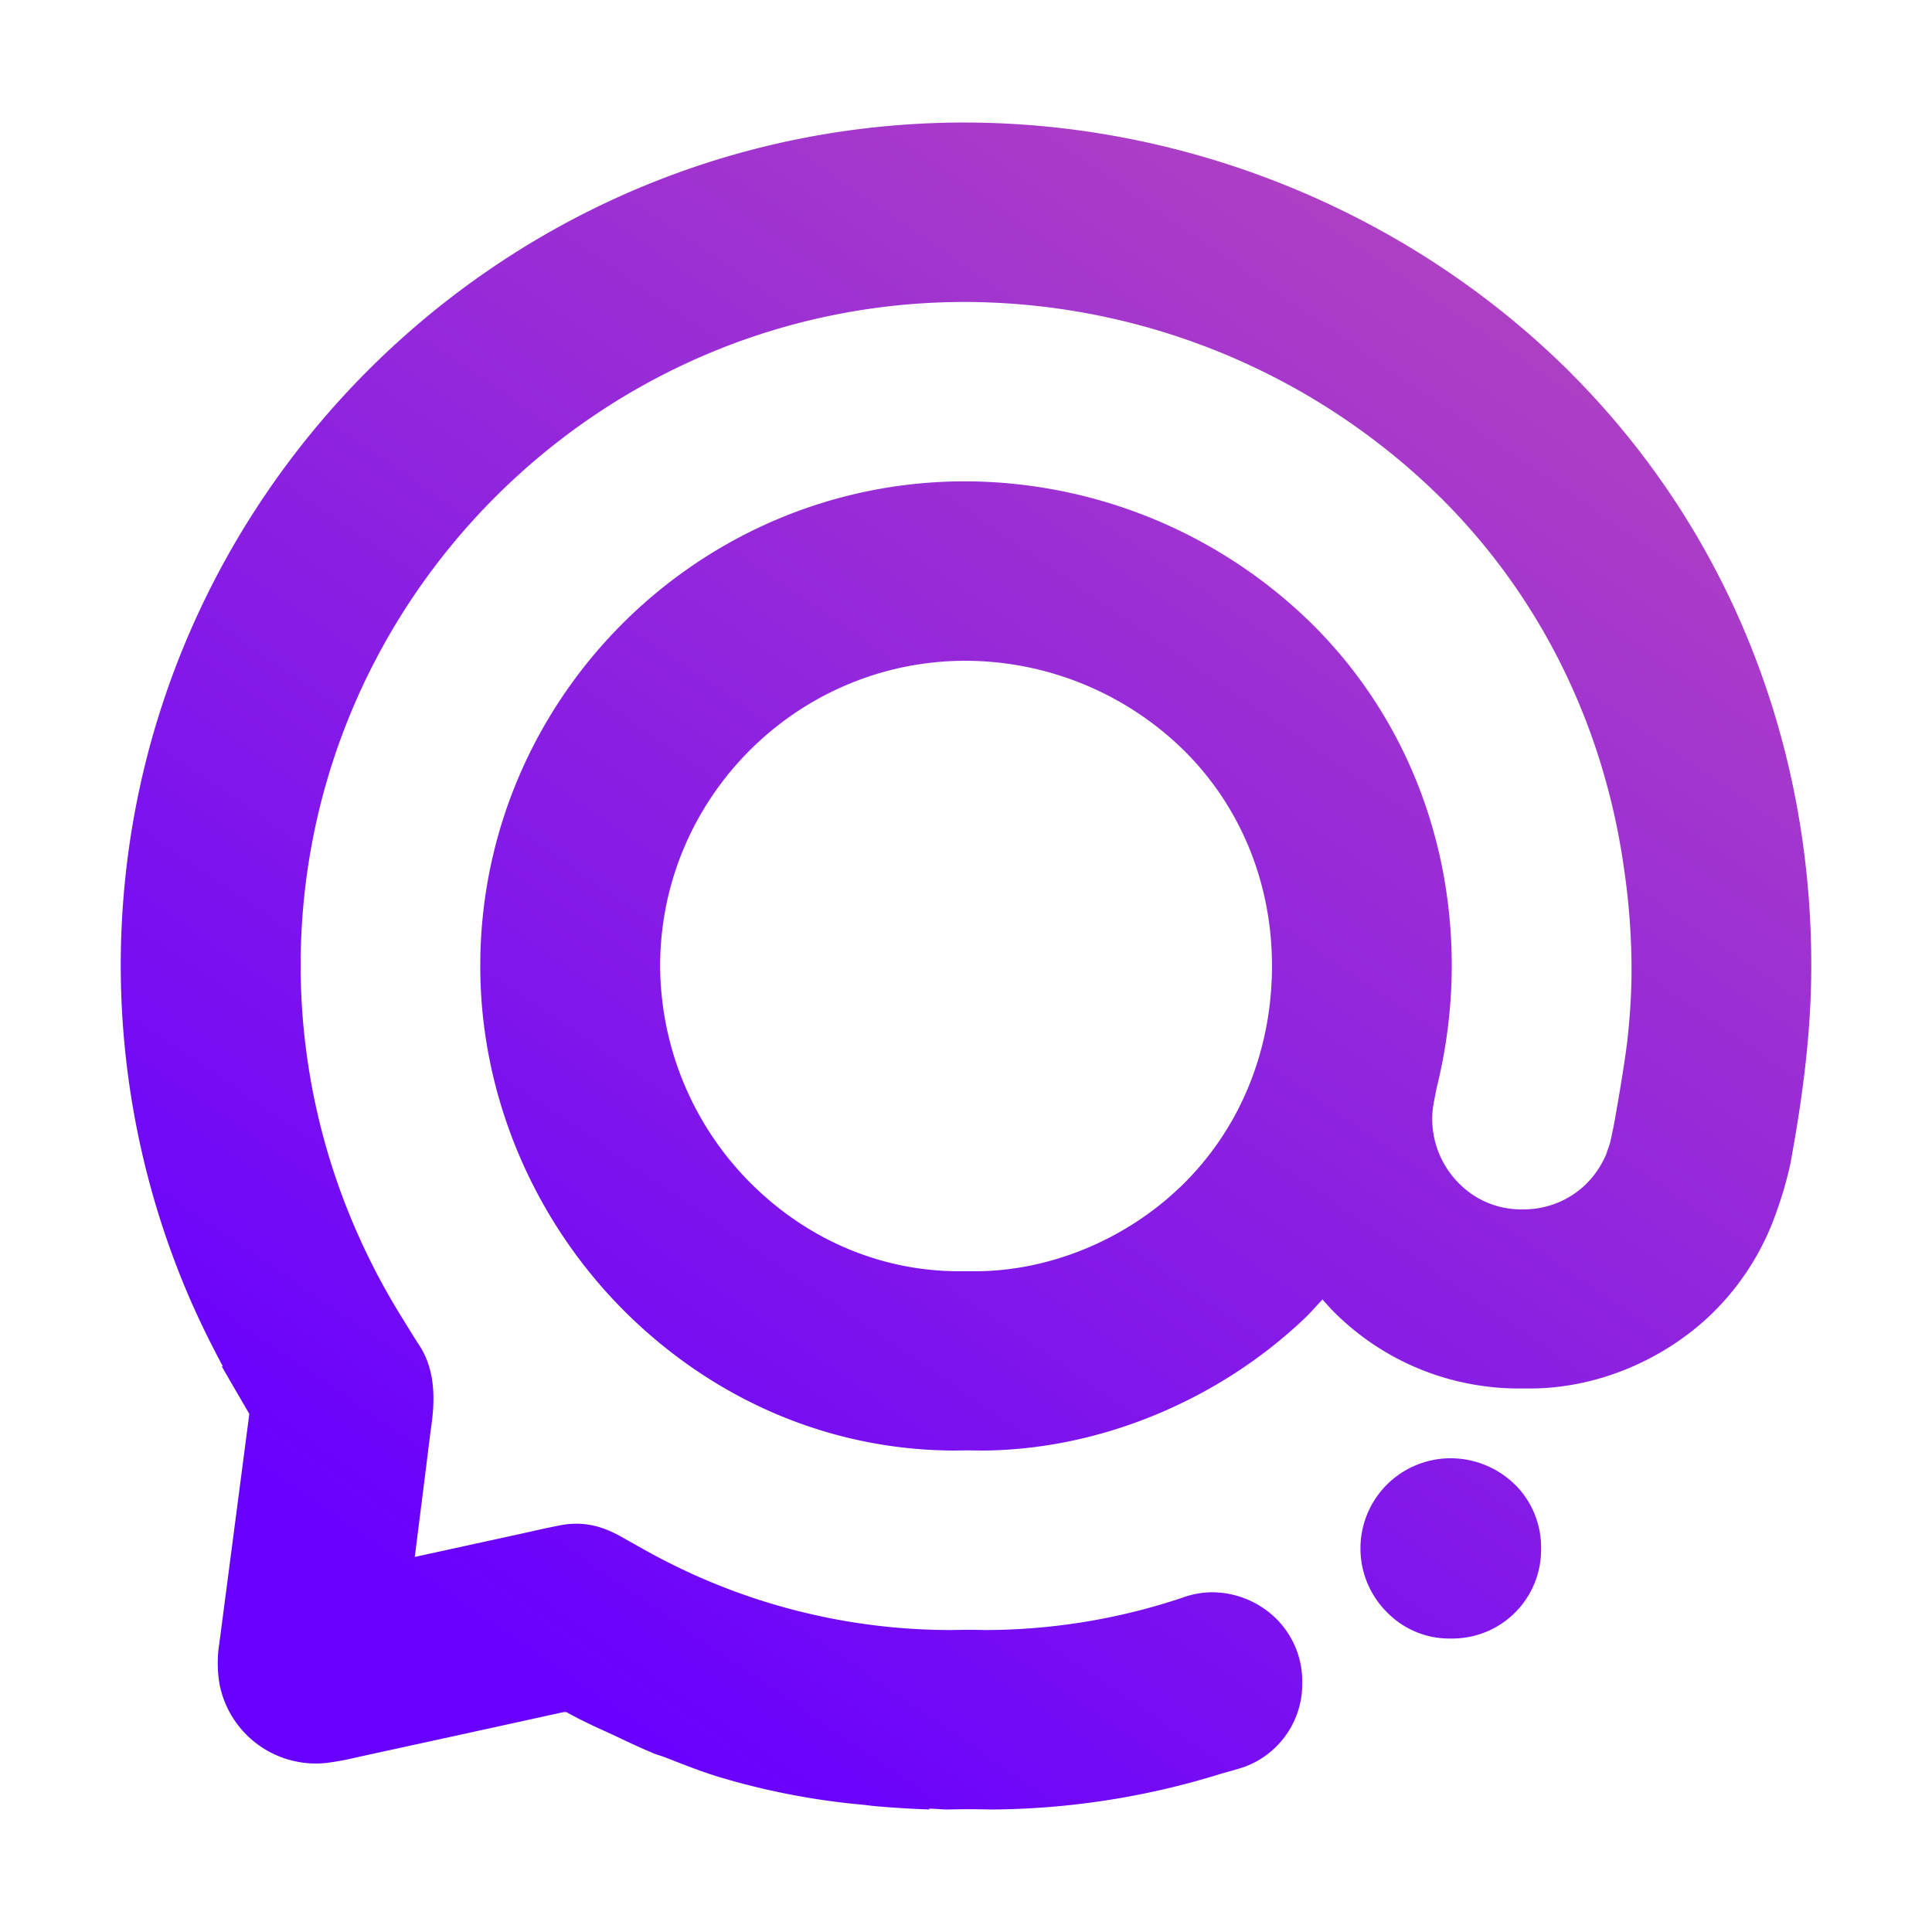 <?xml version="1.0" encoding="UTF-8" standalone="no"?>
<svg
   id="Layer_1"
   data-name="Layer 1"
   viewBox="0 0 64 64"
   version="1.1"
   width="64"
   height="64"
   xmlns:xlink="http://www.w3.org/1999/xlink"
   xmlns="http://www.w3.org/2000/svg"
   xmlns:svg="http://www.w3.org/2000/svg">
  <defs
     id="defs59">
    <style
       id="style51">.cls-1{fill:url(#linear-gradient);}.cls-2{fill:url(#linear-gradient-2);}</style>
    <linearGradient
       id="linear-gradient"
       x1="241.25"
       y1="687.43"
       x2="592.21"
       y2="174.79"
       gradientUnits="userSpaceOnUse">
      <stop
         offset="0.16"
         stop-color="#6800ff"
         id="stop53" />
      <stop
         offset="1"
         stop-color="#ae40c4"
         id="stop55" />
    </linearGradient>
    <linearGradient
       id="linear-gradient-2"
       x1="52.88"
       y1="558.46"
       x2="403.84"
       y2="45.83"
       xlink:href="#linear-gradient"
       gradientTransform="matrix(0.108,0,0,0.108,4,3.46)" />
    <linearGradient
       xlink:href="#linear-gradient"
       id="linearGradient172"
       gradientUnits="userSpaceOnUse"
       x1="241.25"
       y1="687.43"
       x2="592.21"
       y2="174.79"
       gradientTransform="matrix(0.108,0,0,0.108,4,3.401)" />
  </defs>
  <path
     class="cls-1"
     d="m 50.204,49.198 a 3.048,3.048 0 0 0 -2.145,-0.891 h -0.008 a 2.986,2.986 0 0 0 -2.064,5.142 2.871,2.871 0 0 0 2.007,0.829 h 0.15 a 2.939,2.939 0 0 0 2.906,-2.971 2.926,2.926 0 0 0 -0.846,-2.11 z"
     id="path61"
     style="fill:url(#linearGradient172);stroke-width:0.108" />
  <path
     class="cls-2"
     d="M 52.078,12.398 C 46.799,7.108 39.463,4.059 31.94,4.059 h -0.029 C 16.55,4.083 4.029,16.598 4,31.935 a 27.856,27.856 0 0 0 2.316,11.149 C 6.64,43.822 6.997,44.544 7.379,45.255 l -0.03,0.014 c 0.324,0.565 0.554,0.954 0.91,1.569 l -0.994,7.606 a 4.081,4.081 0 0 0 0.014,1.38 3.251,3.251 0 0 0 3.553,2.573 9.069,9.069 0 0 0 0.941,-0.173 l 0.197,-0.044 q 3.261,-0.709 6.518,-1.425 c 0.15,-0.032 0.236,-0.058 0.298,-0.027 l 0.184,0.101 0.018,0.009 c 0.432,0.231 0.882,0.432 1.327,0.635 0.406,0.191 0.81,0.389 1.222,0.558 0.035,0.014 0.068,0.034 0.103,0.048 0.122,0.049 0.25,0.081 0.374,0.128 0.557,0.216 1.112,0.439 1.679,0.619 a 23.982,23.982 0 0 0 4.887,0.958 c 0.148,0.016 0.296,0.037 0.445,0.05 0.585,0.051 1.175,0.087 1.773,0.108 l -0.03,-0.029 c 0.205,0 0.408,0.029 0.614,0.029 0.466,-0.012 0.95,-0.012 1.44,0 a 26.059,26.059 0 0 0 7.596,-1.175 c 0.108,-0.034 0.662,-0.182 0.824,-0.244 a 2.925,2.925 0 0 0 1.897,-2.777 2.926,2.926 0 0 0 -0.848,-2.11 3.048,3.048 0 0 0 -2.146,-0.89 h -0.005 a 2.924,2.924 0 0 0 -0.894,0.152 l -0.081,0.029 a 20.665,20.665 0 0 1 -6.516,1.07 c -0.387,-0.009 -0.768,-0.009 -1.135,0 a 20.73,20.73 0 0 1 -7.221,-1.296 q -0.242,-0.091 -0.482,-0.186 A 21.258,21.258 0 0 1 21.435,51.387 c -0.289,-0.161 -0.577,-0.324 -0.835,-0.469 -0.648,-0.366 -1.269,-0.54 -2.06,-0.387 -0.395,0.077 -0.789,0.165 -1.182,0.255 l -3.617,0.789 c 0,0 0,-0.008 0,-0.01 l 0.376,-2.976 c 0.058,-0.48 0.118,-0.963 0.182,-1.442 0.131,-0.961 0.066,-1.835 -0.395,-2.56 C 13.796,44.426 13.58,44.08 13.364,43.724 A 22.363,22.363 0 0 1 11.878,40.941 21.942,21.942 0 0 1 9.959,31.948 C 9.979,19.871 19.837,10.021 31.93,10.003 h 0.024 a 22.524,22.524 0 0 1 15.854,6.566 c 3.293,3.308 5.347,7.574 5.995,12.241 a 23.065,23.065 0 0 1 0.244,3.305 c 0,0.756 -0.049,1.499 -0.126,2.234 -0.099,0.934 -0.46,2.94 -0.482,3.031 -0.036,0.15 -0.061,0.309 -0.099,0.458 -0.038,0.149 -0.091,0.253 -0.126,0.385 a 3.119,3.119 0 0 1 -0.691,1.018 2.956,2.956 0 0 1 -2.002,0.821 c -0.05,0 -0.1,0 -0.151,0 a 2.872,2.872 0 0 1 -2.006,-0.828 3.023,3.023 0 0 1 -0.92,-2.159 2.929,2.929 0 0 1 0.061,-0.596 c 0.015,-0.074 0.071,-0.382 0.092,-0.468 a 16.889,16.889 0 0 0 0.494,-3.919 C 48.115,27.748 46.499,23.72 43.538,20.744 A 16.442,16.442 0 0 0 31.964,15.945 h -0.017 c -8.826,0.013 -16.021,7.205 -16.037,16.018 -0.014,4.336 1.792,8.584 4.956,11.648 2.976,2.875 6.786,4.44 10.781,4.44 0.268,-0.006 0.546,-0.006 0.827,0 3.867,0 7.845,-1.62 10.747,-4.382 0.207,-0.199 0.392,-0.415 0.587,-0.622 0.143,0.158 0.283,0.319 0.437,0.468 a 8.629,8.629 0 0 0 4.995,2.413 8.335,8.335 0 0 0 1.002,0.067 c 0.149,0 0.301,0 0.45,0 2.153,0 4.369,-0.902 5.981,-2.443 a 8.654,8.654 0 0 0 2.159,-3.363 13.088,13.088 0 0 0 0.475,-1.628 c 0.388,-2.115 0.68,-4.217 0.693,-6.413 0.044,-7.559 -2.772,-14.568 -7.922,-19.747 z M 39.066,39.35 c -1.828,1.744 -4.333,2.762 -6.768,2.762 -0.177,0 -0.353,0 -0.521,0 -2.516,0 -4.916,-0.988 -6.788,-2.799 a 10.234,10.234 0 0 1 -3.121,-7.336 c 0.011,-5.551 4.542,-10.08 10.101,-10.088 h 0.011 a 10.355,10.355 0 0 1 7.288,3.018 c 1.866,1.875 2.883,4.412 2.868,7.146 -0.016,2.832 -1.102,5.423 -3.068,7.298 z"
     id="path63"
     style="fill:url(#linear-gradient-2);stroke-width:0.108" />
</svg>
